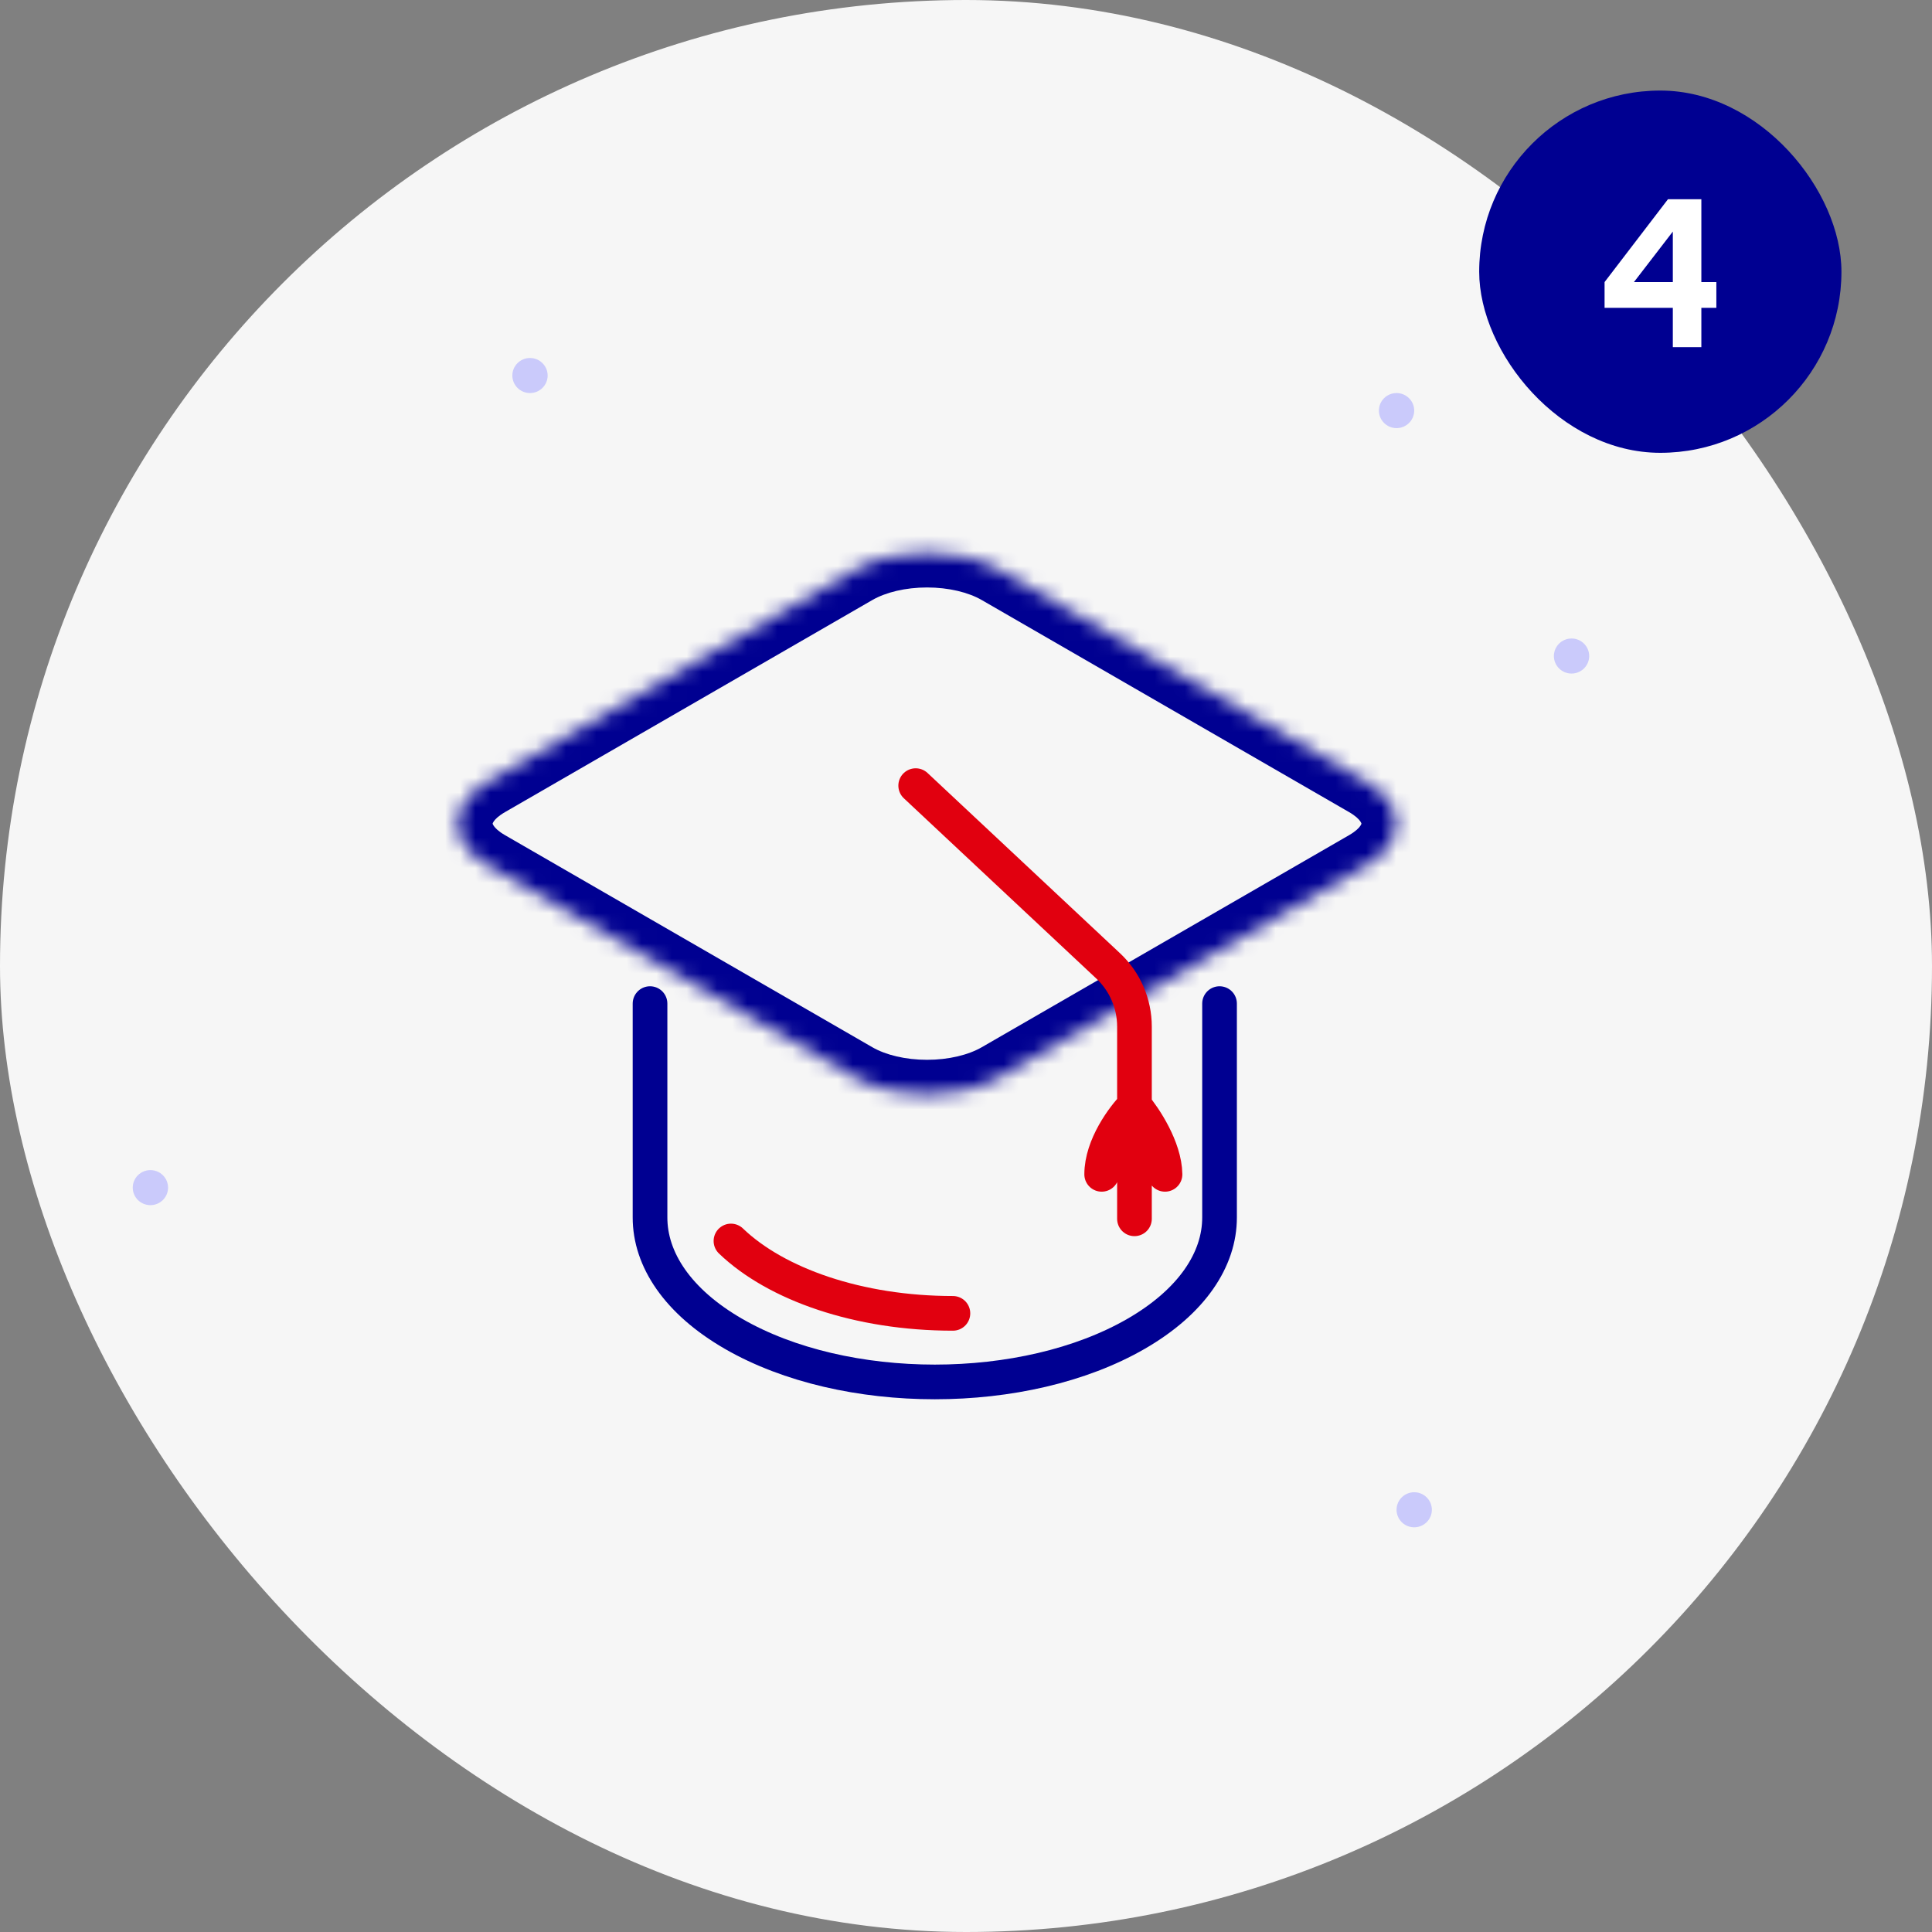 <svg width="128" height="128" viewBox="0 0 128 128" fill="none" xmlns="http://www.w3.org/2000/svg">
<rect x="0" y="0" width="128" height="128" fill="#808080" stroke="none"/>
<rect width="128" height="128" rx="64" fill="#F6F6F6"/>
<path fill-rule="evenodd" clip-rule="evenodd" d="M93.695 101.188C93.05 101.188 92.525 100.667 92.525 100.027C92.525 99.386 93.05 98.865 93.695 98.865C94.34 98.865 94.865 99.386 94.865 100.027C94.865 100.667 94.34 101.188 93.695 101.188Z" fill="#CACAFB"/>
<path fill-rule="evenodd" clip-rule="evenodd" d="M35.113 26.041C34.468 26.041 33.944 25.52 33.944 24.879C33.944 24.239 34.468 23.718 35.113 23.718C35.758 23.718 36.283 24.239 36.283 24.879C36.283 25.52 35.758 26.041 35.113 26.041Z" fill="#CACAFB"/>
<path fill-rule="evenodd" clip-rule="evenodd" d="M92.525 28.364C91.88 28.364 91.356 27.843 91.356 27.202C91.356 26.562 91.88 26.041 92.525 26.041C93.17 26.041 93.695 26.562 93.695 27.202C93.695 27.843 93.17 28.364 92.525 28.364Z" fill="#CACAFB"/>
<path fill-rule="evenodd" clip-rule="evenodd" d="M9.965 79.845C9.32 79.845 8.795 79.324 8.795 78.683C8.795 78.043 9.32 77.522 9.965 77.522C10.61 77.522 11.135 78.043 11.135 78.683C11.135 79.324 10.61 79.845 9.965 79.845Z" fill="#CACAFB"/>
<path fill-rule="evenodd" clip-rule="evenodd" d="M104.118 44.625C103.473 44.625 102.949 44.104 102.949 43.463C102.949 42.823 103.473 42.302 104.118 42.302C104.763 42.302 105.288 42.823 105.288 43.463C105.288 44.104 104.763 44.625 104.118 44.625Z" fill="#CACAFB"/>
<mask id="path-7-inside-1_4930_18671" fill="white">
<path d="M56.645 37.766C59.282 36.244 63.557 36.244 66.194 37.766L90.523 51.812C93.16 53.334 93.16 55.802 90.523 57.324L66.194 71.37C63.557 72.892 59.282 72.892 56.645 71.37L32.315 57.324C29.678 55.802 29.678 53.334 32.315 51.812L56.645 37.766Z"/>
</mask>
<path d="M32.315 57.324L33.464 55.335L32.315 57.324ZM32.315 51.812L33.464 53.801L32.315 51.812ZM66.194 71.37L67.342 73.359L66.194 71.37ZM56.645 71.37L55.496 73.359L56.645 71.37ZM90.523 51.812L89.375 53.801L90.523 51.812ZM90.523 57.324L89.375 55.335L90.523 57.324ZM66.194 37.766L67.342 35.777L66.194 37.766ZM56.645 37.766L55.496 35.777L56.645 37.766ZM65.045 39.755L89.375 53.801L91.672 49.822L67.342 35.777L65.045 39.755ZM89.375 55.335L65.045 69.381L67.342 73.359L91.672 59.314L89.375 55.335ZM57.793 69.381L33.464 55.335L31.167 59.314L55.496 73.359L57.793 69.381ZM33.464 53.801L57.793 39.755L55.496 35.777L31.167 49.822L33.464 53.801ZM33.464 55.335C32.563 54.815 32.634 54.456 32.634 54.568C32.634 54.68 32.563 54.321 33.464 53.801L31.167 49.822C29.43 50.825 28.04 52.46 28.04 54.568C28.04 56.676 29.43 58.311 31.167 59.314L33.464 55.335ZM65.045 69.381C64.158 69.893 62.851 70.215 61.419 70.215C59.987 70.215 58.68 69.893 57.793 69.381L55.496 73.359C57.246 74.37 59.395 74.809 61.419 74.809C63.443 74.809 65.592 74.37 67.342 73.359L65.045 69.381ZM89.375 53.801C90.275 54.321 90.204 54.68 90.204 54.568C90.204 54.456 90.275 54.815 89.375 55.335L91.672 59.314C93.409 58.311 94.798 56.676 94.798 54.568C94.798 52.46 93.409 50.825 91.672 49.822L89.375 53.801ZM67.342 35.777C65.592 34.767 63.443 34.327 61.419 34.327C59.395 34.327 57.246 34.767 55.496 35.777L57.793 39.755C58.68 39.243 59.987 38.921 61.419 38.921C62.851 38.921 64.158 39.243 65.045 39.755L67.342 35.777Z" fill="#000091" mask="url(#path-7-inside-1_4930_18671)"/>
<path d="M63.133 87.013C56.886 87.013 51.42 85.091 48.428 82.219" stroke="#E1000F" stroke-width="2.297" stroke-linecap="round"/>
<path d="M60.667 52.05L73.417 63.991C74.53 65.034 75.161 66.49 75.161 68.015V73.257M75.161 73.257C74.437 73.989 72.989 75.921 72.989 77.803M75.161 73.257C75.825 74.042 77.159 76.048 77.185 77.803M75.161 73.257V80.749" stroke="#E1000F" stroke-width="2.297" stroke-linecap="round"/>
<path d="M43.066 66.491V80.65C43.059 83.442 44.901 86.236 48.592 88.367C55.959 92.62 67.905 92.62 75.272 88.367C78.963 86.236 80.805 83.442 80.798 80.65L80.798 66.491" stroke="#000091" stroke-width="2.297" stroke-linecap="round"/>
<rect x="98" y="6" width="24" height="24" rx="12" fill="#000091"/>
<path d="M106.307 20.396V18.688L110.507 13.2H112.719V18.688H113.713V20.396H112.719V23H110.829V20.396H106.307ZM108.253 18.688H110.829V15.342L108.253 18.688Z" fill="white"/>
</svg>
